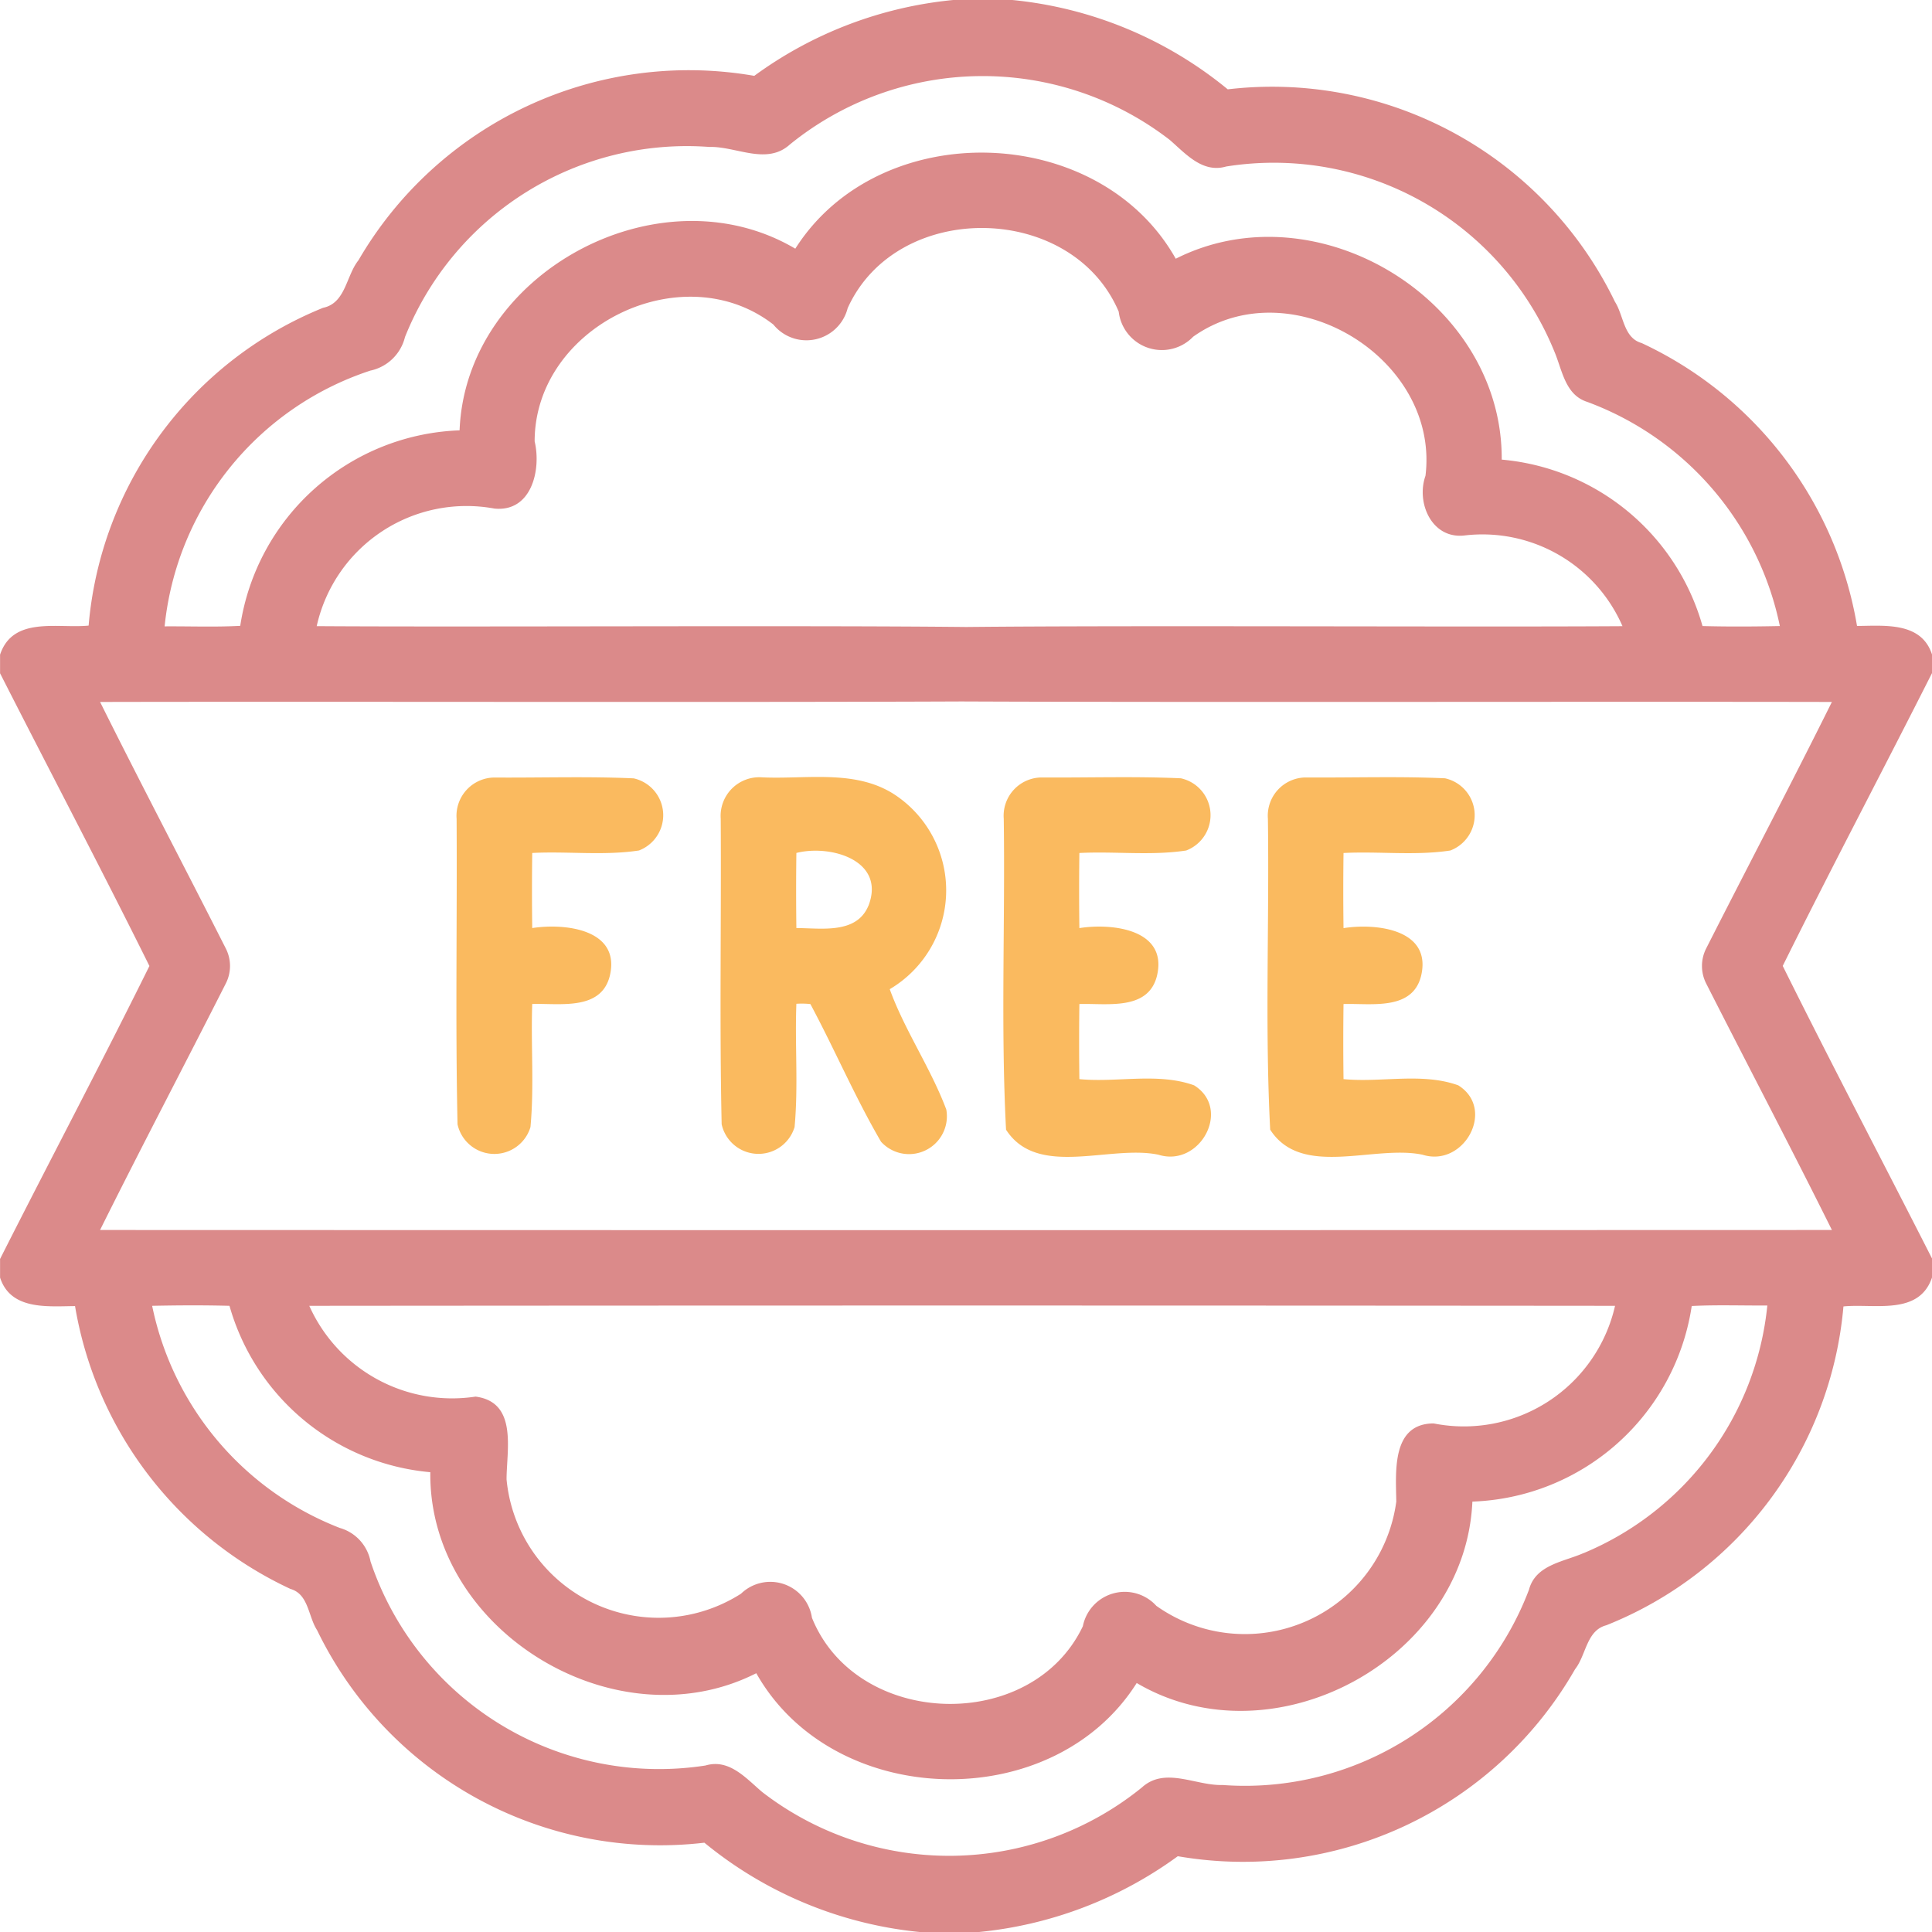 <svg xmlns="http://www.w3.org/2000/svg" width="62.309" height="62.309" viewBox="0 0 62.309 62.309">
  <g id="_8" data-name="8" transform="translate(-549 -418)">
    <path id="Path_7530" data-name="Path 7530" d="M-509.764,88.749c-.342-1.06-1.536-.926-2.418-.92a12.317,12.317,0,0,0-6.946-9.124c-.587-.166-.576-.886-.86-1.329a12.28,12.28,0,0,0-12.489-6.854,12.916,12.916,0,0,0-6.957-2.882h-1.886a12.971,12.971,0,0,0-6.427,2.447,12.327,12.327,0,0,0-12.766,5.949c-.4.5-.41,1.381-1.14,1.532a12.175,12.175,0,0,0-7.562,10.249c-.992.1-2.442-.312-2.856.938v.6c1.6,3.148,3.248,6.277,4.817,9.44-1.567,3.167-3.223,6.294-4.817,9.449v.6c.343,1.059,1.536.926,2.418.92a12.311,12.311,0,0,0,6.948,9.122c.587.167.57.888.858,1.329a12.287,12.287,0,0,0,12.491,6.855,12.948,12.948,0,0,0,6.959,2.882h1.881a13.024,13.024,0,0,0,6.428-2.446,12.335,12.335,0,0,0,12.811-6.029c.361-.456.367-1.252,1.008-1.419a12.21,12.21,0,0,0,7.649-10.283c.992-.1,2.442.308,2.859-.941v-.6c-1.6-3.15-3.248-6.278-4.817-9.441,1.569-3.167,3.224-6.294,4.817-9.45Zm-50.366-9.155a1.461,1.461,0,0,0,1.118-1.082A9.789,9.789,0,0,1-549.2,72.38c.862-.026,1.849.6,2.6-.078a9.868,9.868,0,0,1,12.254-.148c.511.444,1.054,1.079,1.818.857a9.771,9.771,0,0,1,10.583,5.962c.254.593.344,1.4,1.058,1.628a9.819,9.819,0,0,1,6.216,7.231c-.83.017-1.664.022-2.494,0a7.407,7.407,0,0,0-6.476-5.368c.033-5.131-5.951-8.782-10.513-6.479-2.483-4.41-9.558-4.6-12.27-.324-4.376-2.585-10.627.768-10.827,5.859a7.427,7.427,0,0,0-7.074,6.305c-.812.044-1.626.011-2.439.017A9.713,9.713,0,0,1-560.13,79.594Zm5.3,2.29c-.006-3.713,4.77-6.051,7.7-3.775a1.372,1.372,0,0,0,2.395-.529c1.586-3.509,7.239-3.423,8.742.112a1.4,1.4,0,0,0,2.4.809c3.135-2.229,7.961.68,7.493,4.486-.307.866.2,2.035,1.244,1.925a4.927,4.927,0,0,1,5.11,2.924c-5.041.033-15.568-.03-21.164.026-5.519-.057-15.98.007-20.949-.027a4.95,4.95,0,0,1,5.726-3.793C-554.937,84.168-554.614,82.806-554.828,81.884Zm33.823,35.848c-.644.282-1.541.375-1.754,1.177a9.8,9.8,0,0,1-9.884,6.3c-.862.028-1.852-.6-2.6.079a9.866,9.866,0,0,1-12.246.148c-.518-.438-1.06-1.084-1.828-.856A9.812,9.812,0,0,1-560.123,118a1.4,1.4,0,0,0-.993-1.082,9.8,9.8,0,0,1-6.05-7.163c.83-.017,1.664-.022,2.494,0a7.415,7.415,0,0,0,6.477,5.366c-.057,5.117,5.98,8.78,10.513,6.483,2.485,4.407,9.562,4.6,12.269.316,4.4,2.592,10.6-.748,10.826-5.851a7.417,7.417,0,0,0,7.074-6.308c.81-.041,1.625-.011,2.438-.016A9.7,9.7,0,0,1-521.005,117.733Zm-6.036-1.651a4.928,4.928,0,0,1-7.737,3.35,1.377,1.377,0,0,0-2.37.658c-1.653,3.472-7.3,3.292-8.737-.274a1.358,1.358,0,0,0-2.287-.776,4.928,4.928,0,0,1-7.562-3.686c0-.95.368-2.492-1-2.67a5.047,5.047,0,0,1-5.362-2.928q21.055-.018,42.112,0a5,5,0,0,1-5.851,3.793C-527.208,113.554-527.053,115.127-527.041,116.081Zm10-17.859a1.246,1.246,0,0,0,0,1.146c1.345,2.649,2.729,5.282,4.051,7.942q-27.926.009-55.854,0c1.323-2.66,2.708-5.291,4.051-7.942a1.242,1.242,0,0,0,0-1.146c-1.342-2.651-2.727-5.282-4.05-7.942,7.22-.017,20.042.017,27.718-.016.021,0,.043,0,.063,0H-541c7.639.032,20.7,0,28.007.016C-514.314,92.941-515.7,95.572-517.043,98.222Z" transform="translate(1121.073 350.359)" fill="#db8a8a"/>
    <path id="Path_7531" data-name="Path 7531" d="M-445.231,275.962c-1.133.172-2.3.021-3.442.08q-.016,1.21,0,2.422c1.06-.164,2.866.038,2.5,1.549-.287,1.128-1.626.871-2.5.9-.047,1.322.066,2.654-.057,3.97a1.216,1.216,0,0,1-2.352-.089c-.072-3.281-.01-6.57-.03-9.854a1.234,1.234,0,0,1,1.207-1.331c1.5.011,3.007-.041,4.505.027A1.218,1.218,0,0,1-445.231,275.962Z" transform="translate(1014.838 169.467)" fill="#faba5f"/>
    <path id="Path_7532" data-name="Path 7532" d="M-373.841,284.268c-.5-1.334-1.346-2.561-1.824-3.882a3.7,3.7,0,0,0,.256-6.208c-1.279-.909-2.911-.555-4.373-.624a1.247,1.247,0,0,0-1.334,1.334c.021,3.285-.041,6.573.03,9.855a1.216,1.216,0,0,0,2.352.089c.123-1.317.007-2.652.058-3.975a2.658,2.658,0,0,1,.452.009c.785,1.466,1.441,3.006,2.279,4.441A1.221,1.221,0,0,0-373.841,284.268Zm-2.512-6.573c-.383.925-1.524.72-2.323.72q-.016-1.21,0-2.422C-377.573,275.713-375.782,276.23-376.353,277.7Z" transform="translate(953.36 169.516)" fill="#faba5f"/>
    <path id="Path_7533" data-name="Path 7533" d="M-301.174,285.774c-1.569-.329-3.9.768-4.915-.807-.173-3.327-.026-6.69-.074-10.029a1.234,1.234,0,0,1,1.206-1.331c1.5.011,3.008-.041,4.506.027a1.218,1.218,0,0,1,.17,2.329c-1.133.172-2.3.021-3.443.08q-.016,1.21,0,2.422c1.06-.166,2.866.038,2.5,1.549-.287,1.128-1.626.871-2.5.9q-.016,1.21,0,2.422c1.222.118,2.531-.22,3.7.2C-298.8,284.3-299.838,286.194-301.174,285.774Z" transform="translate(887.535 169.467)" fill="#faba5f"/>
    <path id="Path_7534" data-name="Path 7534" d="M-231.175,285.774c-1.569-.329-3.9.768-4.914-.808-.173-3.327-.026-6.688-.074-10.029a1.234,1.234,0,0,1,1.207-1.33c1.5.011,3.007-.041,4.505.027a1.218,1.218,0,0,1,.17,2.329c-1.134.172-2.3.021-3.443.08q-.016,1.21,0,2.423c1.06-.166,2.865.037,2.5,1.548-.286,1.128-1.626.871-2.5.9q-.016,1.21,0,2.422c1.222.118,2.53-.22,3.7.2C-228.8,284.3-229.838,286.195-231.175,285.774Z" transform="translate(826.054 169.467)" fill="#faba5f"/>
  </g>
</svg>
